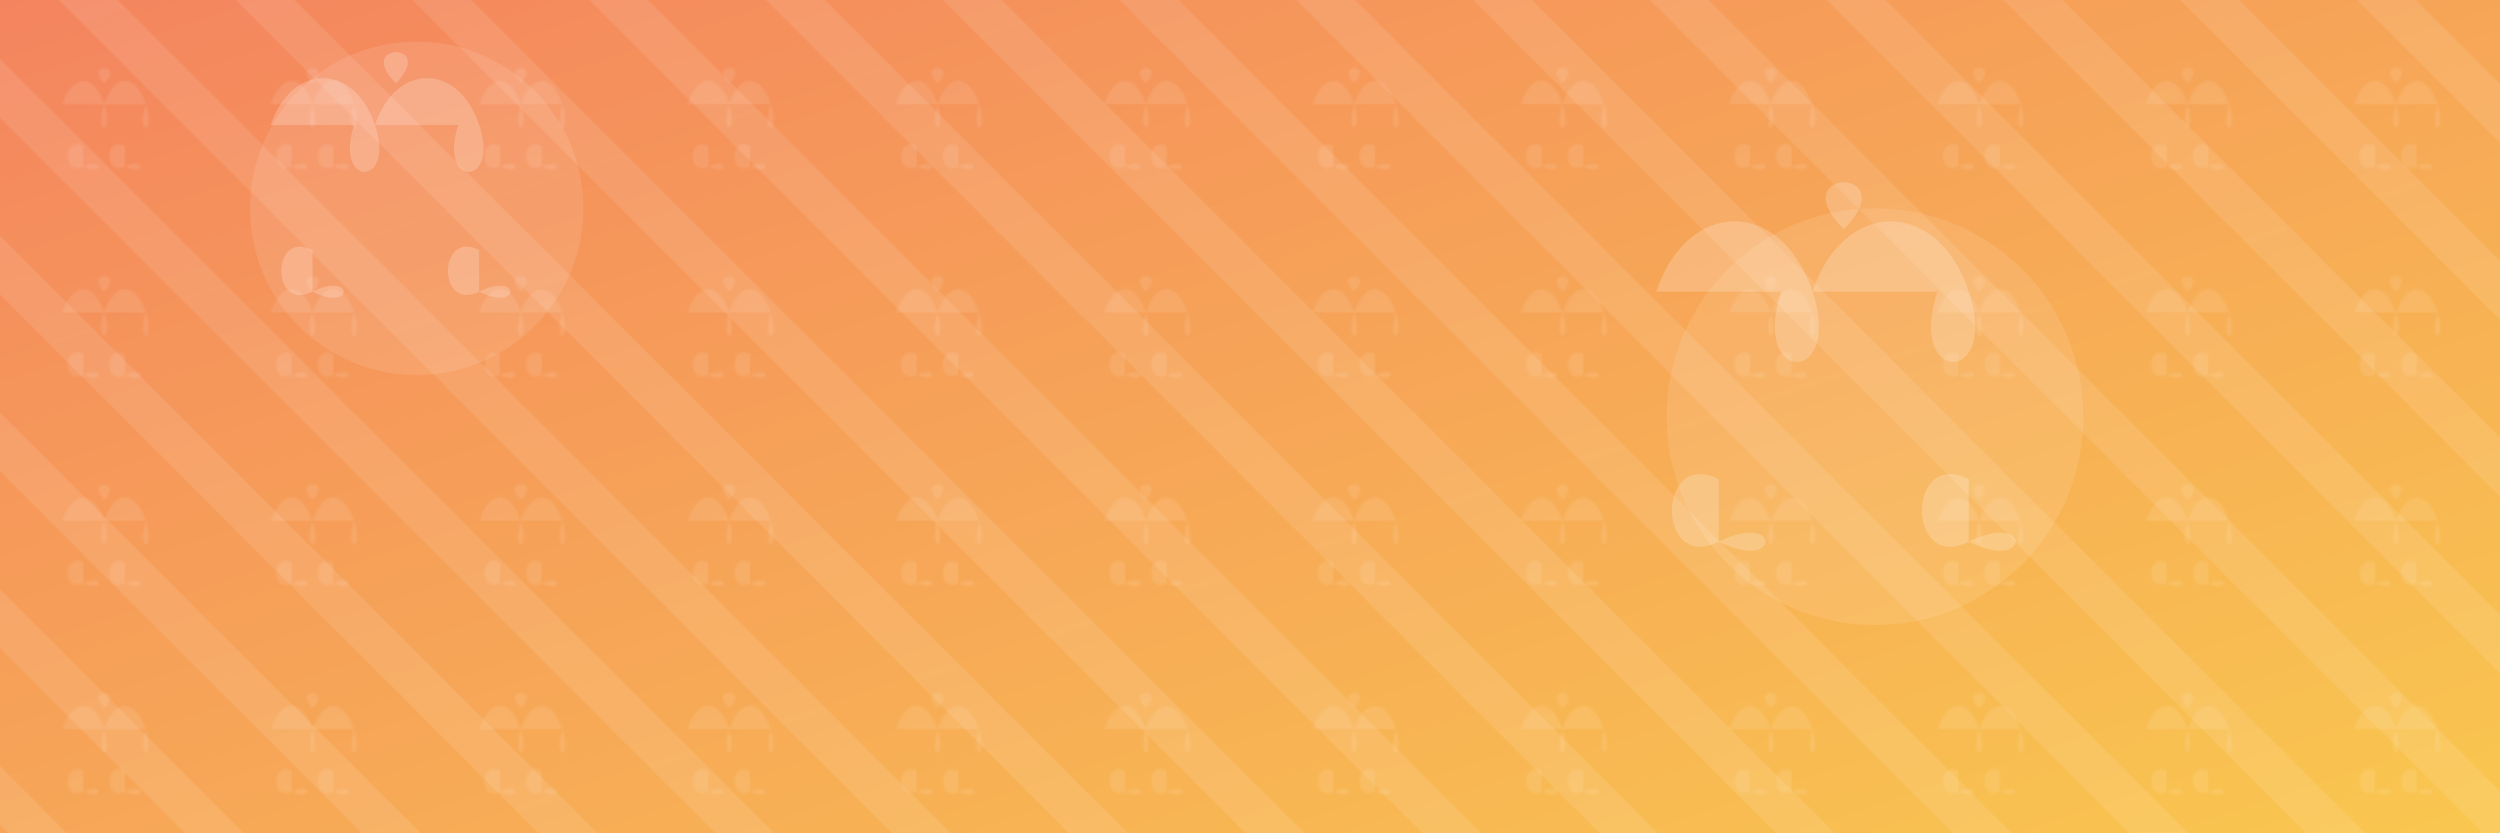 <svg width="1200" height="400" xmlns="http://www.w3.org/2000/svg">
  <defs>
    <linearGradient id="grad1" x1="0%" y1="0%" x2="100%" y2="100%">
      <stop offset="0%" style="stop-color:#f4845f;stop-opacity:1" />
      <stop offset="100%" style="stop-color:#f9c74f;stop-opacity:1" />
    </linearGradient>
    <pattern id="pattern1" patternUnits="userSpaceOnUse" width="60" height="60" patternTransform="rotate(45)">
      <path d="M0,30 L60,30" stroke="rgba(255,255,255,0.1)" stroke-width="20" />
    </pattern>
    <pattern id="pawPattern" patternUnits="userSpaceOnUse" width="100" height="100">
      <path d="M30,50 C35,35 45,35 50,50 C55,65 45,65 50,50 M50,50 C55,35 65,35 70,50 C75,65 65,65 70,50 M40,70 C30,65 30,85 40,80 C50,75 50,85 40,80 M60,70 C50,65 50,85 60,80 C70,75 70,85 60,80 M50,40 C40,30 60,30 50,40" fill="rgba(255,255,255,0.1)" />
    </pattern>
  </defs>
  <rect width="100%" height="100%" fill="url(#grad1)" />
  <rect width="100%" height="100%" fill="url(#pattern1)" />
  <rect width="100%" height="100%" fill="url(#pawPattern)" />
  <g transform="translate(900, 200)">
    <circle cx="0" cy="0" r="100" fill="rgba(255,255,255,0.1)" />
    <path d="M-70,-40 C-60,-70 -30,-70 -20,-40 C-10,-10 -40,-10 -30,-40 M-20,-40 C-10,-70 20,-70 30,-40 C40,-10 10,-10 20,-40 M-50,20 C-70,10 -70,50 -50,40 C-30,30 -30,50 -50,40 M30,20 C10,10 10,50 30,40 C50,30 50,50 30,40 M-10,-60 C-30,-80 10,-80 -10,-60" fill="rgba(255,255,255,0.2)" transform="scale(1.5)" />
  </g>
  <g transform="translate(200, 100)">
    <circle cx="0" cy="0" r="80" fill="rgba(255,255,255,0.1)" />
    <path d="M-70,-40 C-60,-70 -30,-70 -20,-40 C-10,-10 -40,-10 -30,-40 M-20,-40 C-10,-70 20,-70 30,-40 C40,-10 10,-10 20,-40 M-50,20 C-70,10 -70,50 -50,40 C-30,30 -30,50 -50,40 M30,20 C10,10 10,50 30,40 C50,30 50,50 30,40 M-10,-60 C-30,-80 10,-80 -10,-60" fill="rgba(255,255,255,0.2)" />
  </g>
</svg>
